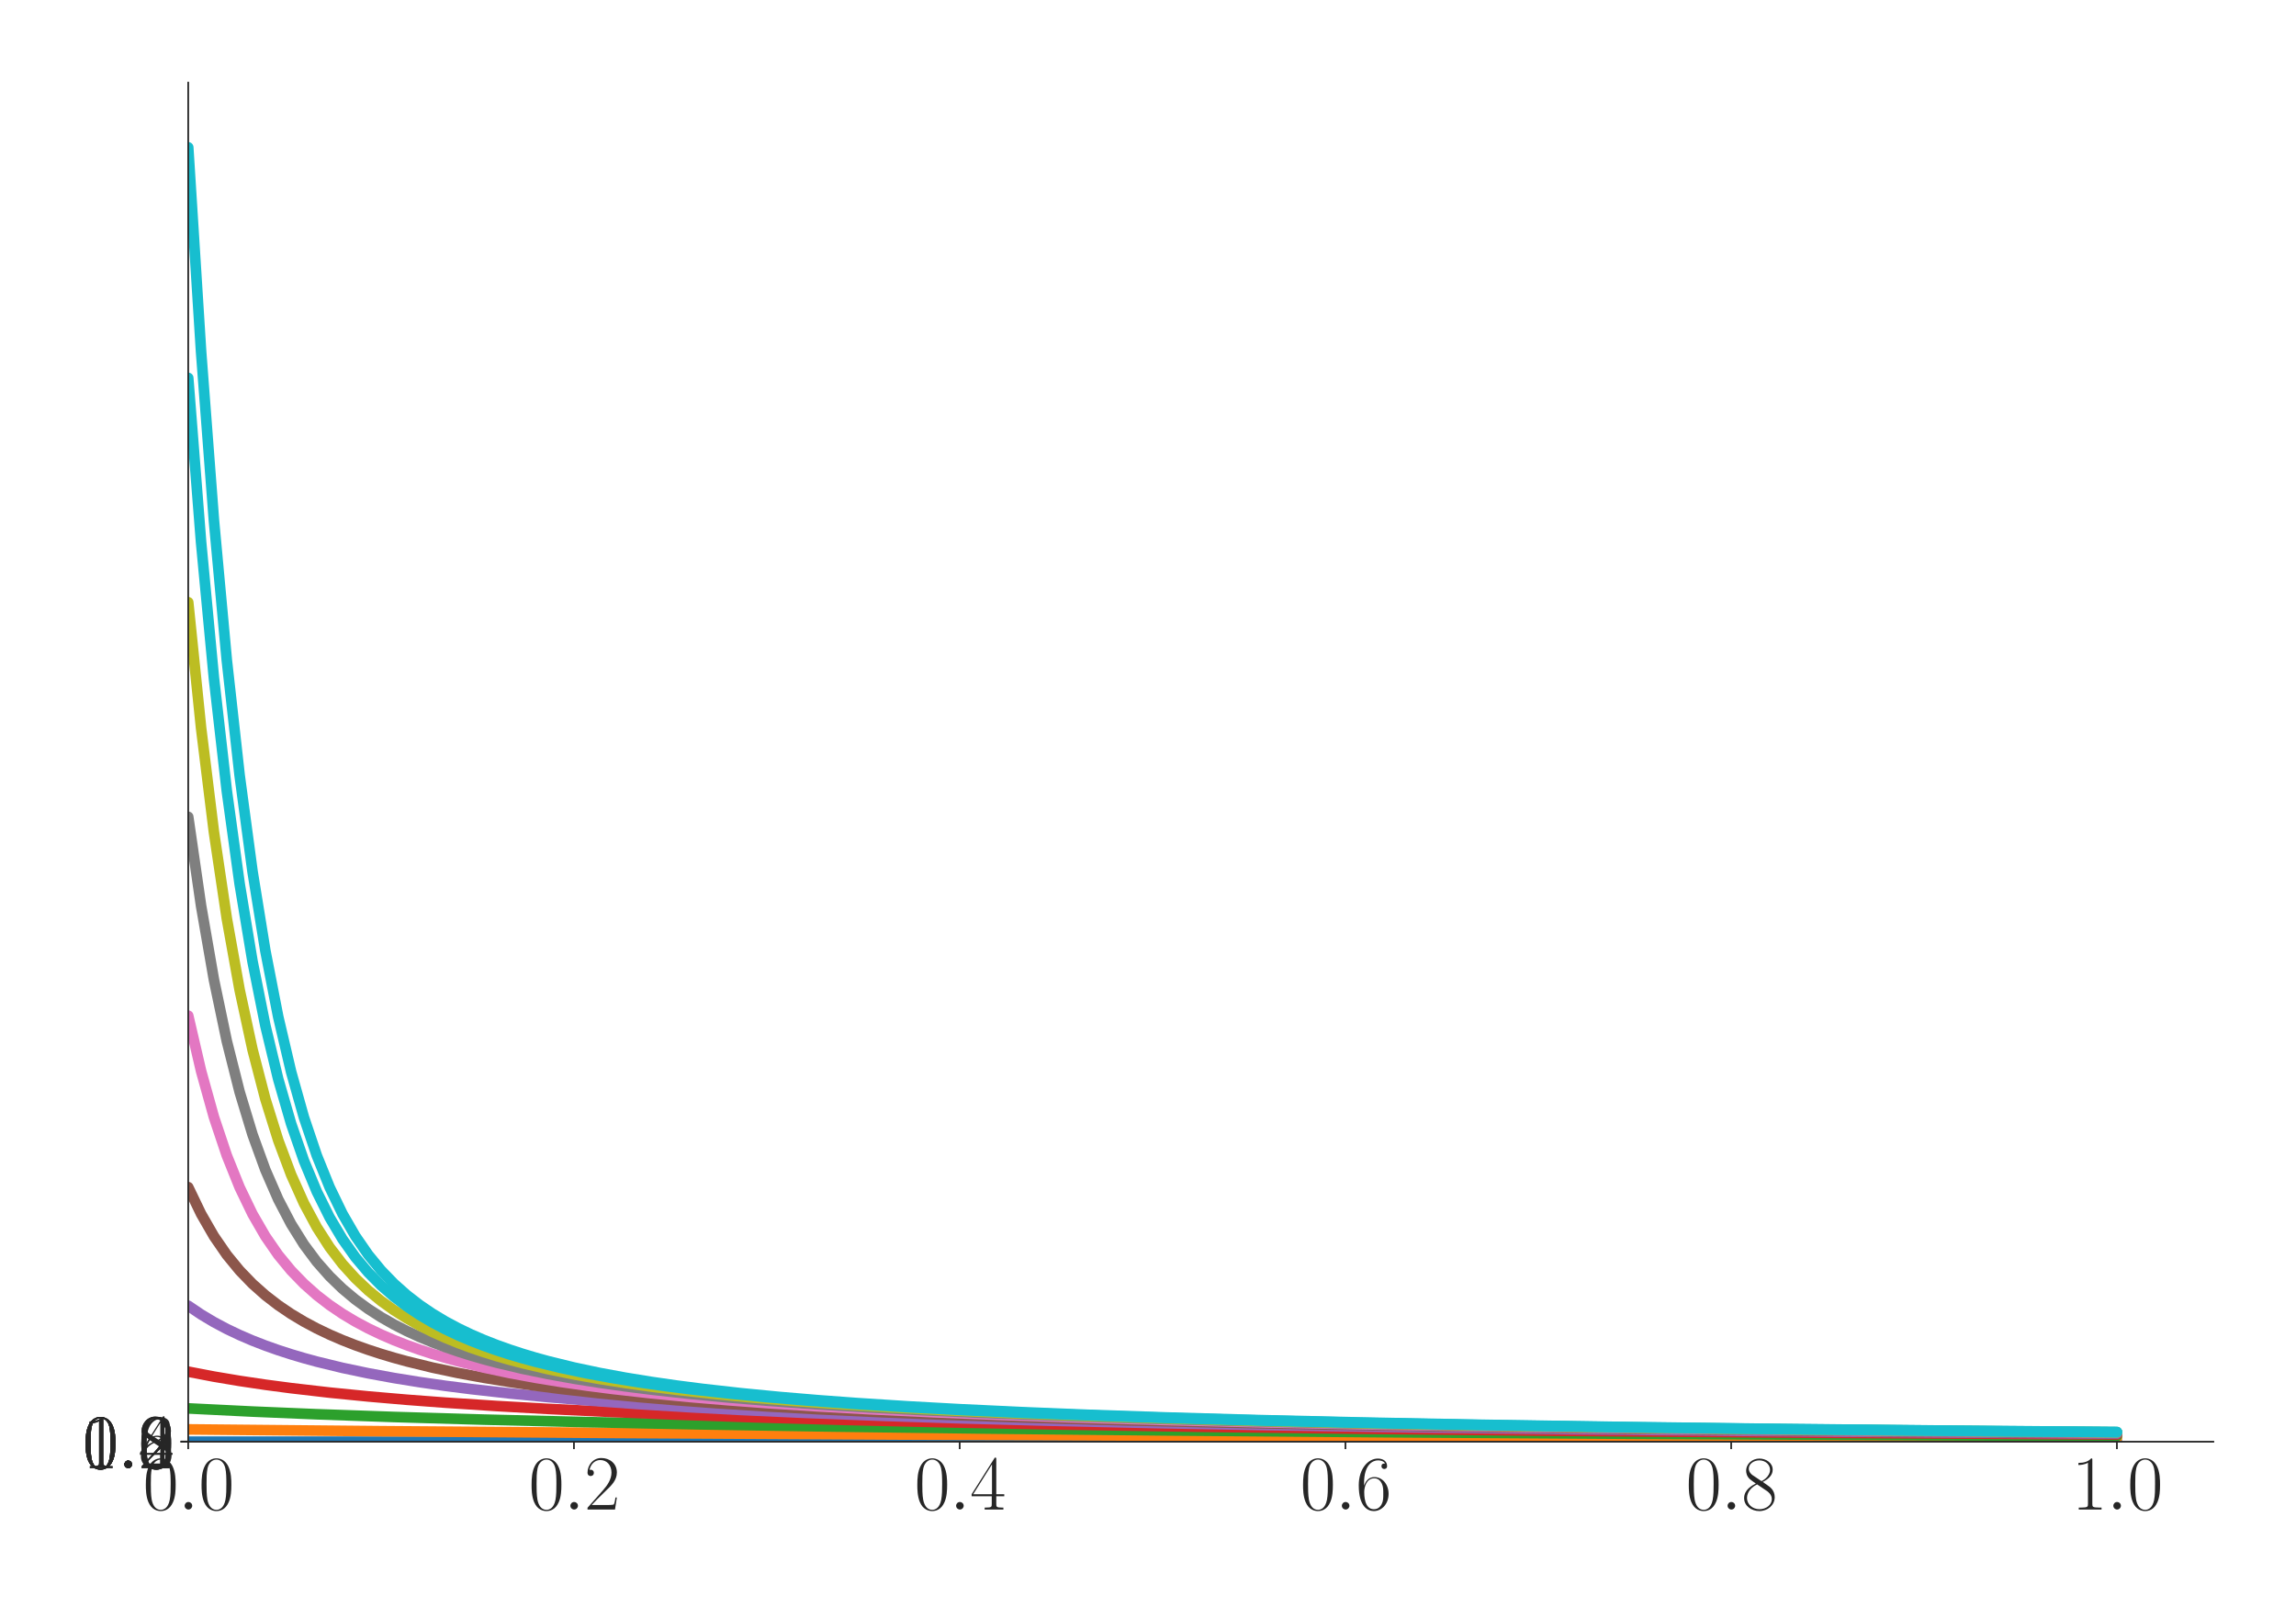 <?xml version="1.0" encoding="utf-8" standalone="no"?>
<!DOCTYPE svg PUBLIC "-//W3C//DTD SVG 1.1//EN"
  "http://www.w3.org/Graphics/SVG/1.1/DTD/svg11.dtd">
<svg xmlns:xlink="http://www.w3.org/1999/xlink" width="1080pt" height="756pt" viewBox="0 0 1080 756" xmlns="http://www.w3.org/2000/svg" version="1.1">
 <defs>
  <style type="text/css">*{stroke-linejoin: round; stroke-linecap: butt}</style>
 </defs>
 <g id="figure_1">
  <g id="patch_1">
   <path d="M 0 756 
L 1080 756 
L 1080 0 
L 0 0 
z
" style="fill: #ffffff"/>
  </g>
  <g id="axes_1">
   <g id="patch_2">
    <path d="M 88.532 678.237 
L 1041.12 678.237 
L 1041.12 38.88 
L 88.532 38.88 
z
" style="fill: #ffffff"/>
   </g>
   <g id="matplotlib.axis_1">
    <g id="xtick_1">
     <g id="line2d_1">
      <defs>
       <path id="m60097b9644" d="M 0 0 
L 0 3.5 
" style="stroke: #262626; stroke-width: 0.8"/>
      </defs>
      <g>
       <use xlink:href="#m60097b9644" x="88.532" y="678.237" style="fill: #262626; stroke: #262626; stroke-width: 0.8"/>
      </g>
     </g>
     <g id="text_1">
      <!-- $\mathdefault{0.0}$ -->
      <g style="fill: #262626" transform="translate(67.206 710.144) scale(0.36 -0.36)">
       <defs>
        <path id="CMR17-30" d="M 2688 2025 
C 2688 2416 2682 3080 2413 3591 
C 2176 4039 1798 4198 1466 4198 
C 1158 4198 768 4058 525 3597 
C 269 3118 243 2524 243 2025 
C 243 1661 250 1106 448 619 
C 723 -39 1216 -128 1466 -128 
C 1760 -128 2208 -7 2470 600 
C 2662 1042 2688 1559 2688 2025 
z
M 1466 -26 
C 1056 -26 813 325 723 812 
C 653 1188 653 1738 653 2096 
C 653 2588 653 2997 736 3387 
C 858 3929 1216 4096 1466 4096 
C 1728 4096 2067 3923 2189 3400 
C 2272 3036 2278 2607 2278 2096 
C 2278 1680 2278 1169 2202 792 
C 2067 95 1690 -26 1466 -26 
z
" transform="scale(0.016)"/>
        <path id="CMMI12-3a" d="M 1178 307 
C 1178 492 1024 619 870 619 
C 685 619 557 466 557 313 
C 557 128 710 0 864 0 
C 1050 0 1178 153 1178 307 
z
" transform="scale(0.016)"/>
       </defs>
       <use xlink:href="#CMR17-30" transform="scale(0.996)"/>
       <use xlink:href="#CMMI12-3a" transform="translate(45.69 0) scale(0.996)"/>
       <use xlink:href="#CMR17-30" transform="translate(72.788 0) scale(0.996)"/>
      </g>
     </g>
    </g>
    <g id="xtick_2">
     <g id="line2d_2">
      <g>
       <use xlink:href="#m60097b9644" x="269.977" y="678.237" style="fill: #262626; stroke: #262626; stroke-width: 0.8"/>
      </g>
     </g>
     <g id="text_2">
      <!-- $\mathdefault{0.2}$ -->
      <g style="fill: #262626" transform="translate(248.651 710.144) scale(0.36 -0.36)">
       <defs>
        <path id="CMR17-32" d="M 2669 989 
L 2554 989 
C 2490 536 2438 459 2413 420 
C 2381 369 1920 369 1830 369 
L 602 369 
C 832 619 1280 1072 1824 1597 
C 2214 1967 2669 2402 2669 3035 
C 2669 3790 2067 4224 1395 4224 
C 691 4224 262 3604 262 3030 
C 262 2780 448 2748 525 2748 
C 589 2748 781 2787 781 3010 
C 781 3207 614 3264 525 3264 
C 486 3264 448 3258 422 3245 
C 544 3790 915 4058 1306 4058 
C 1862 4058 2227 3617 2227 3035 
C 2227 2479 1901 2000 1536 1584 
L 262 146 
L 262 0 
L 2515 0 
L 2669 989 
z
" transform="scale(0.016)"/>
       </defs>
       <use xlink:href="#CMR17-30" transform="scale(0.996)"/>
       <use xlink:href="#CMMI12-3a" transform="translate(45.69 0) scale(0.996)"/>
       <use xlink:href="#CMR17-32" transform="translate(72.788 0) scale(0.996)"/>
      </g>
     </g>
    </g>
    <g id="xtick_3">
     <g id="line2d_3">
      <g>
       <use xlink:href="#m60097b9644" x="451.423" y="678.237" style="fill: #262626; stroke: #262626; stroke-width: 0.8"/>
      </g>
     </g>
     <g id="text_3">
      <!-- $\mathdefault{0.4}$ -->
      <g style="fill: #262626" transform="translate(430.097 710.144) scale(0.36 -0.36)">
       <defs>
        <path id="CMR17-34" d="M 2150 4122 
C 2150 4256 2144 4256 2029 4256 
L 128 1254 
L 128 1088 
L 1779 1088 
L 1779 457 
C 1779 224 1766 160 1318 160 
L 1197 160 
L 1197 0 
C 1402 0 1747 0 1965 0 
C 2182 0 2528 0 2733 0 
L 2733 160 
L 2611 160 
C 2163 160 2150 224 2150 457 
L 2150 1088 
L 2803 1088 
L 2803 1254 
L 2150 1254 
L 2150 4122 
z
M 1798 3703 
L 1798 1254 
L 256 1254 
L 1798 3703 
z
" transform="scale(0.016)"/>
       </defs>
       <use xlink:href="#CMR17-30" transform="scale(0.996)"/>
       <use xlink:href="#CMMI12-3a" transform="translate(45.69 0) scale(0.996)"/>
       <use xlink:href="#CMR17-34" transform="translate(72.788 0) scale(0.996)"/>
      </g>
     </g>
    </g>
    <g id="xtick_4">
     <g id="line2d_4">
      <g>
       <use xlink:href="#m60097b9644" x="632.868" y="678.237" style="fill: #262626; stroke: #262626; stroke-width: 0.8"/>
      </g>
     </g>
     <g id="text_4">
      <!-- $\mathdefault{0.6}$ -->
      <g style="fill: #262626" transform="translate(611.542 710.144) scale(0.36 -0.36)">
       <defs>
        <path id="CMR17-36" d="M 678 2176 
C 678 3690 1395 4032 1811 4032 
C 1946 4032 2272 4009 2400 3776 
C 2298 3776 2106 3776 2106 3553 
C 2106 3381 2246 3323 2336 3323 
C 2394 3323 2566 3348 2566 3560 
C 2566 3954 2246 4179 1805 4179 
C 1043 4179 243 3390 243 1984 
C 243 253 966 -128 1478 -128 
C 2099 -128 2688 427 2688 1283 
C 2688 2081 2170 2662 1517 2662 
C 1126 2662 838 2407 678 1960 
L 678 2176 
z
M 1478 25 
C 691 25 691 1200 691 1436 
C 691 1896 909 2560 1504 2560 
C 1613 2560 1926 2560 2138 2120 
C 2253 1870 2253 1609 2253 1289 
C 2253 944 2253 690 2118 434 
C 1978 171 1773 25 1478 25 
z
" transform="scale(0.016)"/>
       </defs>
       <use xlink:href="#CMR17-30" transform="scale(0.996)"/>
       <use xlink:href="#CMMI12-3a" transform="translate(45.69 0) scale(0.996)"/>
       <use xlink:href="#CMR17-36" transform="translate(72.788 0) scale(0.996)"/>
      </g>
     </g>
    </g>
    <g id="xtick_5">
     <g id="line2d_5">
      <g>
       <use xlink:href="#m60097b9644" x="814.313" y="678.237" style="fill: #262626; stroke: #262626; stroke-width: 0.8"/>
      </g>
     </g>
     <g id="text_5">
      <!-- $\mathdefault{0.8}$ -->
      <g style="fill: #262626" transform="translate(792.987 710.144) scale(0.36 -0.36)">
       <defs>
        <path id="CMR17-38" d="M 1741 2264 
C 2144 2467 2554 2773 2554 3263 
C 2554 3841 1990 4179 1472 4179 
C 890 4179 378 3759 378 3180 
C 378 3021 416 2747 666 2505 
C 730 2442 998 2251 1171 2130 
C 883 1983 211 1634 211 934 
C 211 279 838 -128 1459 -128 
C 2144 -128 2720 362 2720 1010 
C 2720 1590 2330 1857 2074 2029 
L 1741 2264 
z
M 902 2822 
C 851 2854 595 3051 595 3351 
C 595 3739 998 4032 1459 4032 
C 1965 4032 2336 3676 2336 3262 
C 2336 2669 1670 2331 1638 2331 
C 1632 2331 1626 2331 1574 2370 
L 902 2822 
z
M 2080 1519 
C 2176 1449 2483 1240 2483 851 
C 2483 381 2010 25 1472 25 
C 890 25 448 438 448 940 
C 448 1443 838 1862 1280 2060 
L 2080 1519 
z
" transform="scale(0.016)"/>
       </defs>
       <use xlink:href="#CMR17-30" transform="scale(0.996)"/>
       <use xlink:href="#CMMI12-3a" transform="translate(45.69 0) scale(0.996)"/>
       <use xlink:href="#CMR17-38" transform="translate(72.788 0) scale(0.996)"/>
      </g>
     </g>
    </g>
    <g id="xtick_6">
     <g id="line2d_6">
      <g>
       <use xlink:href="#m60097b9644" x="995.759" y="678.237" style="fill: #262626; stroke: #262626; stroke-width: 0.8"/>
      </g>
     </g>
     <g id="text_6">
      <!-- $\mathdefault{1.0}$ -->
      <g style="fill: #262626" transform="translate(974.433 710.144) scale(0.36 -0.36)">
       <defs>
        <path id="CMR17-31" d="M 1702 4058 
C 1702 4192 1696 4192 1606 4192 
C 1357 3916 979 3827 621 3827 
C 602 3827 570 3827 563 3808 
C 557 3795 557 3782 557 3648 
C 755 3648 1088 3686 1344 3839 
L 1344 461 
C 1344 236 1331 160 781 160 
L 589 160 
L 589 0 
C 896 0 1216 0 1523 0 
C 1830 0 2150 0 2458 0 
L 2458 160 
L 2266 160 
C 1715 160 1702 230 1702 458 
L 1702 4058 
z
" transform="scale(0.016)"/>
       </defs>
       <use xlink:href="#CMR17-31" transform="scale(0.996)"/>
       <use xlink:href="#CMMI12-3a" transform="translate(45.69 0) scale(0.996)"/>
       <use xlink:href="#CMR17-30" transform="translate(72.788 0) scale(0.996)"/>
      </g>
     </g>
    </g>
   </g>
   <g id="matplotlib.axis_2">
    <g id="ytick_1">
     <g id="line2d_7">
      <defs>
       <path id="mb5accf73f2" d="M 0 0 
L -3.5 0 
" style="stroke: #262626; stroke-width: 0.8"/>
      </defs>
      <g>
       <use xlink:href="#mb5accf73f2" x="88.532" y="678.237" style="fill: #262626; stroke: #262626; stroke-width: 0.8"/>
      </g>
     </g>
     <g id="text_7">
      <!-- $\mathdefault{0.0}$ -->
      <g style="fill: #262626" transform="translate(38.88 690.691) scale(0.36 -0.36)">
       <use xlink:href="#CMR17-30" transform="scale(0.996)"/>
       <use xlink:href="#CMMI12-3a" transform="translate(45.69 0) scale(0.996)"/>
       <use xlink:href="#CMR17-30" transform="translate(72.788 0) scale(0.996)"/>
      </g>
     </g>
    </g>
    <g id="ytick_2">
     <g id="line2d_8">
      <g>
       <use xlink:href="#mb5accf73f2" x="88.532" y="678.228" style="fill: #262626; stroke: #262626; stroke-width: 0.8"/>
      </g>
     </g>
     <g id="text_8">
      <!-- $\mathdefault{0.2}$ -->
      <g style="fill: #262626" transform="translate(38.88 690.682) scale(0.36 -0.36)">
       <use xlink:href="#CMR17-30" transform="scale(0.996)"/>
       <use xlink:href="#CMMI12-3a" transform="translate(45.69 0) scale(0.996)"/>
       <use xlink:href="#CMR17-32" transform="translate(72.788 0) scale(0.996)"/>
      </g>
     </g>
    </g>
    <g id="ytick_3">
     <g id="line2d_9">
      <g>
       <use xlink:href="#mb5accf73f2" x="88.532" y="678.22" style="fill: #262626; stroke: #262626; stroke-width: 0.8"/>
      </g>
     </g>
     <g id="text_9">
      <!-- $\mathdefault{0.4}$ -->
      <g style="fill: #262626" transform="translate(38.88 690.673) scale(0.36 -0.36)">
       <use xlink:href="#CMR17-30" transform="scale(0.996)"/>
       <use xlink:href="#CMMI12-3a" transform="translate(45.69 0) scale(0.996)"/>
       <use xlink:href="#CMR17-34" transform="translate(72.788 0) scale(0.996)"/>
      </g>
     </g>
    </g>
    <g id="ytick_4">
     <g id="line2d_10">
      <g>
       <use xlink:href="#mb5accf73f2" x="88.532" y="678.211" style="fill: #262626; stroke: #262626; stroke-width: 0.8"/>
      </g>
     </g>
     <g id="text_10">
      <!-- $\mathdefault{0.6}$ -->
      <g style="fill: #262626" transform="translate(38.88 690.664) scale(0.36 -0.36)">
       <use xlink:href="#CMR17-30" transform="scale(0.996)"/>
       <use xlink:href="#CMMI12-3a" transform="translate(45.69 0) scale(0.996)"/>
       <use xlink:href="#CMR17-36" transform="translate(72.788 0) scale(0.996)"/>
      </g>
     </g>
    </g>
    <g id="ytick_5">
     <g id="line2d_11">
      <g>
       <use xlink:href="#mb5accf73f2" x="88.532" y="678.202" style="fill: #262626; stroke: #262626; stroke-width: 0.8"/>
      </g>
     </g>
     <g id="text_11">
      <!-- $\mathdefault{0.8}$ -->
      <g style="fill: #262626" transform="translate(38.88 690.655) scale(0.36 -0.36)">
       <use xlink:href="#CMR17-30" transform="scale(0.996)"/>
       <use xlink:href="#CMMI12-3a" transform="translate(45.69 0) scale(0.996)"/>
       <use xlink:href="#CMR17-38" transform="translate(72.788 0) scale(0.996)"/>
      </g>
     </g>
    </g>
    <g id="ytick_6">
     <g id="line2d_12">
      <g>
       <use xlink:href="#mb5accf73f2" x="88.532" y="678.193" style="fill: #262626; stroke: #262626; stroke-width: 0.8"/>
      </g>
     </g>
     <g id="text_12">
      <!-- $\mathdefault{1.0}$ -->
      <g style="fill: #262626" transform="translate(38.88 690.646) scale(0.36 -0.36)">
       <use xlink:href="#CMR17-31" transform="scale(0.996)"/>
       <use xlink:href="#CMMI12-3a" transform="translate(45.69 0) scale(0.996)"/>
       <use xlink:href="#CMR17-30" transform="translate(72.788 0) scale(0.996)"/>
      </g>
     </g>
    </g>
    <g id="ytick_7">
     <g id="line2d_13">
      <g>
       <use xlink:href="#mb5accf73f2" x="88.532" y="678.184" style="fill: #262626; stroke: #262626; stroke-width: 0.8"/>
      </g>
     </g>
     <g id="text_13">
      <!-- $\mathdefault{1.2}$ -->
      <g style="fill: #262626" transform="translate(38.88 690.638) scale(0.36 -0.36)">
       <use xlink:href="#CMR17-31" transform="scale(0.996)"/>
       <use xlink:href="#CMMI12-3a" transform="translate(45.69 0) scale(0.996)"/>
       <use xlink:href="#CMR17-32" transform="translate(72.788 0) scale(0.996)"/>
      </g>
     </g>
    </g>
   </g>
   <g id="line2d_14">
    <path d="M 88.532 678.237 
L 995.759 678.237 
L 995.759 678.237 
" clip-path="url(#p8062aa96a8)" style="fill: none; stroke: #1f77b4; stroke-width: 5; stroke-linecap: round"/>
   </g>
   <g id="line2d_15">
    <path d="M 88.532 672.444 
L 179.255 673.304 
L 288.122 674.108 
L 421.182 674.858 
L 584.483 675.545 
L 784.072 676.153 
L 995.759 676.62 
L 995.759 676.62 
" clip-path="url(#p8062aa96a8)" style="fill: none; stroke: #ff7f0e; stroke-width: 5; stroke-linecap: round"/>
   </g>
   <g id="line2d_16">
    <path d="M 88.532 662.571 
L 118.773 664.063 
L 149.014 665.326 
L 185.303 666.607 
L 227.64 667.851 
L 276.026 669.024 
L 330.459 670.106 
L 390.941 671.088 
L 463.519 672.041 
L 548.194 672.927 
L 651.013 673.77 
L 771.976 674.535 
L 923.181 675.255 
L 995.759 675.534 
L 995.759 675.534 
" clip-path="url(#p8062aa96a8)" style="fill: none; stroke: #2ca02c; stroke-width: 5; stroke-linecap: round"/>
   </g>
   <g id="line2d_17">
    <path d="M 88.532 645.291 
L 100.628 647.61 
L 112.725 649.643 
L 124.821 651.44 
L 136.918 653.041 
L 155.062 655.138 
L 173.207 656.94 
L 191.351 658.504 
L 209.496 659.874 
L 233.688 661.458 
L 257.881 662.816 
L 288.122 664.265 
L 318.363 665.495 
L 354.652 666.746 
L 396.989 667.964 
L 445.375 669.115 
L 499.808 670.179 
L 566.338 671.232 
L 638.916 672.155 
L 729.639 673.071 
L 832.458 673.881 
L 959.47 674.651 
L 995.759 674.835 
L 995.759 674.835 
" clip-path="url(#p8062aa96a8)" style="fill: none; stroke: #d62728; stroke-width: 5; stroke-linecap: round"/>
   </g>
   <g id="line2d_18">
    <path d="M 88.532 614.274 
L 94.58 618.367 
L 100.628 621.981 
L 106.677 625.197 
L 112.725 628.078 
L 118.773 630.674 
L 124.821 633.024 
L 130.869 635.164 
L 136.918 637.12 
L 142.966 638.915 
L 149.014 640.568 
L 161.11 643.51 
L 173.207 646.051 
L 185.303 648.268 
L 197.399 650.218 
L 209.496 651.948 
L 221.592 653.492 
L 239.737 655.521 
L 257.881 657.268 
L 276.026 658.788 
L 300.218 660.533 
L 324.411 662.019 
L 348.604 663.301 
L 378.845 664.674 
L 415.134 666.058 
L 451.423 667.219 
L 493.76 668.357 
L 542.145 669.439 
L 596.579 670.444 
L 663.109 671.445 
L 741.735 672.392 
L 832.458 673.256 
L 941.325 674.065 
L 995.759 674.4 
L 995.759 674.4 
" clip-path="url(#p8062aa96a8)" style="fill: none; stroke: #9467bd; stroke-width: 5; stroke-linecap: round"/>
   </g>
   <g id="line2d_19">
    <path d="M 88.532 558.498 
L 94.58 571.065 
L 100.628 581.574 
L 106.677 590.351 
L 112.725 597.721 
L 118.773 603.979 
L 124.821 609.356 
L 130.869 614.028 
L 136.918 618.126 
L 142.966 621.749 
L 149.014 624.976 
L 155.062 627.869 
L 161.11 630.476 
L 167.158 632.839 
L 173.207 634.99 
L 179.255 636.957 
L 185.303 638.761 
L 191.351 640.424 
L 203.447 643.383 
L 215.544 645.938 
L 227.64 648.167 
L 239.737 650.128 
L 251.833 651.866 
L 263.929 653.418 
L 282.074 655.456 
L 300.218 657.212 
L 318.363 658.739 
L 336.507 660.079 
L 360.7 661.63 
L 384.893 662.964 
L 415.134 664.388 
L 445.375 665.599 
L 481.664 666.832 
L 524.001 668.034 
L 572.386 669.172 
L 626.82 670.224 
L 693.35 671.268 
L 765.928 672.183 
L 856.651 673.092 
L 965.518 673.938 
L 995.759 674.137 
L 995.759 674.137 
" clip-path="url(#p8062aa96a8)" style="fill: none; stroke: #8c564b; stroke-width: 5; stroke-linecap: round"/>
   </g>
   <g id="line2d_20">
    <path d="M 88.532 477.82 
L 94.58 503.835 
L 100.628 525.531 
L 106.677 543.585 
L 112.725 558.609 
L 118.773 571.145 
L 124.821 581.608 
L 130.869 590.355 
L 136.918 597.704 
L 142.966 603.948 
L 149.014 609.32 
L 155.062 613.99 
L 161.11 618.088 
L 167.158 621.712 
L 173.207 624.941 
L 179.255 627.836 
L 185.303 630.446 
L 191.351 632.811 
L 197.399 634.964 
L 203.447 636.932 
L 209.496 638.739 
L 215.544 640.402 
L 227.64 643.364 
L 239.737 645.922 
L 251.833 648.152 
L 263.929 650.115 
L 276.026 651.855 
L 288.122 653.407 
L 306.266 655.447 
L 324.411 657.203 
L 342.556 658.731 
L 360.7 660.072 
L 384.893 661.624 
L 409.086 662.958 
L 439.326 664.383 
L 469.567 665.595 
L 505.856 666.828 
L 548.194 668.031 
L 596.579 669.169 
L 651.013 670.222 
L 717.543 671.266 
L 790.121 672.181 
L 880.843 673.09 
L 989.71 673.936 
L 995.759 673.977 
L 995.759 673.977 
" clip-path="url(#p8062aa96a8)" style="fill: none; stroke: #e377c2; stroke-width: 5; stroke-linecap: round"/>
   </g>
   <g id="line2d_21">
    <path d="M 88.532 384.277 
L 94.58 426.099 
L 100.628 460.886 
L 106.677 489.76 
L 112.725 513.735 
L 118.773 533.701 
L 124.821 550.339 
L 130.869 564.219 
L 136.918 575.806 
L 142.966 585.491 
L 149.014 593.603 
L 155.062 600.448 
L 161.11 606.298 
L 167.158 611.354 
L 173.207 615.768 
L 179.255 619.656 
L 185.303 623.106 
L 191.351 626.188 
L 197.399 628.957 
L 203.447 631.46 
L 209.496 633.733 
L 215.544 635.805 
L 221.592 637.703 
L 227.64 639.448 
L 233.688 641.057 
L 245.785 643.927 
L 257.881 646.411 
L 269.977 648.581 
L 282.074 650.493 
L 294.17 652.191 
L 306.266 653.709 
L 324.411 655.705 
L 342.556 657.427 
L 360.7 658.927 
L 384.893 660.649 
L 409.086 662.118 
L 433.278 663.386 
L 463.519 664.745 
L 499.808 666.116 
L 536.097 667.268 
L 578.434 668.397 
L 626.82 669.472 
L 687.302 670.57 
L 753.832 671.546 
L 832.458 672.471 
L 923.181 673.318 
L 995.759 673.87 
L 995.759 673.87 
" clip-path="url(#p8062aa96a8)" style="fill: none; stroke: #7f7f7f; stroke-width: 5; stroke-linecap: round"/>
   </g>
   <g id="line2d_22">
    <path d="M 88.532 283.333 
L 94.58 342.391 
L 100.628 391.426 
L 106.677 432.055 
L 112.725 465.73 
L 118.773 493.727 
L 124.821 517.016 
L 130.869 536.411 
L 136.918 552.576 
L 142.966 566.068 
L 149.014 577.345 
L 155.062 586.777 
L 161.11 594.681 
L 167.158 601.363 
L 173.207 607.084 
L 179.255 612.038 
L 185.303 616.368 
L 191.351 620.186 
L 197.399 623.578 
L 203.447 626.611 
L 209.496 629.339 
L 215.544 631.806 
L 221.592 634.047 
L 227.64 636.093 
L 233.688 637.967 
L 239.737 639.691 
L 245.785 641.282 
L 257.881 644.12 
L 269.977 646.579 
L 282.074 648.728 
L 294.17 650.624 
L 306.266 652.308 
L 318.363 653.813 
L 336.507 655.795 
L 354.652 657.504 
L 372.796 658.994 
L 396.989 660.706 
L 421.182 662.167 
L 445.375 663.428 
L 475.615 664.781 
L 511.905 666.146 
L 548.194 667.293 
L 590.531 668.418 
L 638.916 669.489 
L 699.398 670.584 
L 765.928 671.557 
L 844.554 672.48 
L 941.325 673.374 
L 995.759 673.79 
L 995.759 673.79 
" clip-path="url(#p8062aa96a8)" style="fill: none; stroke: #bcbd22; stroke-width: 5; stroke-linecap: round"/>
   </g>
   <g id="line2d_23">
    <path d="M 88.532 177.795 
L 94.58 255.009 
L 100.628 319.03 
L 106.677 372.003 
L 112.725 415.851 
L 118.773 452.255 
L 124.821 482.496 
L 130.869 507.648 
L 136.918 528.583 
L 142.966 546.034 
L 149.014 560.601 
L 155.062 572.768 
L 161.11 582.945 
L 167.158 591.466 
L 173.207 598.634 
L 179.255 604.739 
L 185.303 610 
L 191.351 614.582 
L 197.399 618.608 
L 203.447 622.173 
L 209.496 625.352 
L 215.544 628.204 
L 221.592 630.778 
L 227.64 633.112 
L 233.688 635.239 
L 239.737 637.184 
L 245.785 638.97 
L 251.833 640.615 
L 263.929 643.547 
L 276.026 646.08 
L 288.122 648.291 
L 300.218 650.237 
L 312.315 651.963 
L 324.411 653.504 
L 342.556 655.529 
L 360.7 657.274 
L 378.845 658.793 
L 403.037 660.535 
L 427.23 662.02 
L 451.423 663.301 
L 481.664 664.673 
L 517.953 666.056 
L 554.242 667.217 
L 596.579 668.354 
L 644.964 669.436 
L 699.398 670.441 
L 765.928 671.441 
L 844.554 672.388 
L 935.277 673.252 
L 995.759 673.727 
L 995.759 673.727 
" clip-path="url(#p8062aa96a8)" style="fill: none; stroke: #17becf; stroke-width: 5; stroke-linecap: round"/>
   </g>
   <g id="line2d_24">
    <path d="M 88.532 69.326 
L 94.58 165.312 
L 100.628 244.807 
L 106.677 310.512 
L 112.725 364.837 
L 118.773 409.892 
L 124.821 447.277 
L 130.869 478.338 
L 136.918 504.163 
L 142.966 525.667 
L 149.014 543.597 
L 155.062 558.557 
L 161.11 571.058 
L 167.158 581.515 
L 173.207 590.268 
L 179.255 597.621 
L 185.303 603.87 
L 191.351 609.248 
L 197.399 613.924 
L 203.447 618.027 
L 209.496 621.657 
L 215.544 624.89 
L 221.592 627.789 
L 227.64 630.402 
L 233.688 632.771 
L 239.737 634.927 
L 245.785 636.898 
L 251.833 638.707 
L 257.881 640.373 
L 269.977 643.338 
L 282.074 645.899 
L 294.17 648.132 
L 306.266 650.096 
L 318.363 651.838 
L 330.459 653.392 
L 348.604 655.433 
L 366.748 657.191 
L 384.893 658.72 
L 403.037 660.062 
L 427.23 661.615 
L 451.423 662.95 
L 481.664 664.376 
L 511.905 665.588 
L 548.194 666.822 
L 590.531 668.026 
L 638.916 669.164 
L 693.35 670.217 
L 759.88 671.262 
L 832.458 672.178 
L 923.181 673.087 
L 995.759 673.676 
L 995.759 673.676 
" clip-path="url(#p8062aa96a8)" style="fill: none; stroke: #17becf; stroke-width: 5; stroke-linecap: round"/>
   </g>
   <g id="patch_3">
    <path d="M 88.532 678.237 
L 88.532 38.88 
" style="fill: none; stroke: #262626; stroke-width: 0.8; stroke-linejoin: miter; stroke-linecap: square"/>
   </g>
   <g id="patch_4">
    <path d="M 88.532 678.237 
L 1041.12 678.237 
" style="fill: none; stroke: #262626; stroke-width: 0.8; stroke-linejoin: miter; stroke-linecap: square"/>
   </g>
  </g>
 </g>
 <defs>
  <clipPath id="p8062aa96a8">
   <rect x="88.532" y="38.88" width="952.588" height="639.357"/>
  </clipPath>
 </defs>
</svg>
